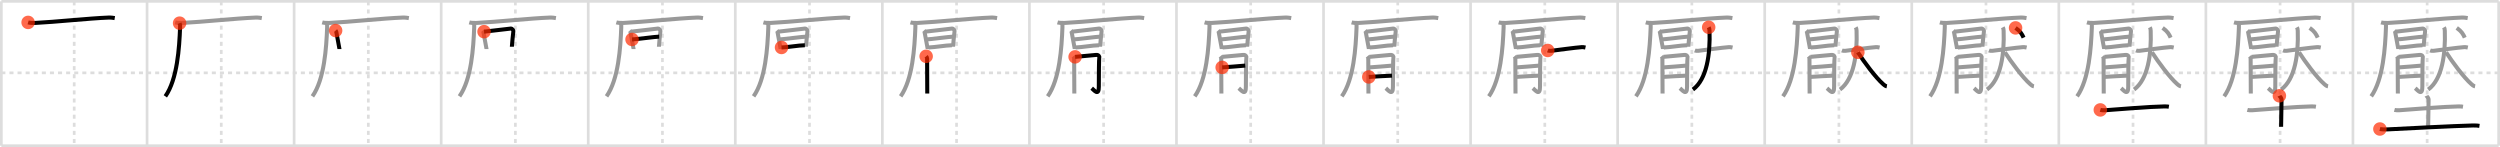 <svg width="1853px" height="109px" viewBox="0 0 1853 109" xmlns="http://www.w3.org/2000/svg" xmlns:xlink="http://www.w3.org/1999/xlink" xml:space="preserve" version="1.1"  baseProfile="full">
<line x1="1" y1="1" x2="1852" y2="1" style="stroke:#ddd;stroke-width:2" />
<line x1="1" y1="1" x2="1" y2="108" style="stroke:#ddd;stroke-width:2" />
<line x1="1" y1="108" x2="1852" y2="108" style="stroke:#ddd;stroke-width:2" />
<line x1="1852" y1="1" x2="1852" y2="108" style="stroke:#ddd;stroke-width:2" />
<line x1="109" y1="1" x2="109" y2="108" style="stroke:#ddd;stroke-width:2" />
<line x1="218" y1="1" x2="218" y2="108" style="stroke:#ddd;stroke-width:2" />
<line x1="327" y1="1" x2="327" y2="108" style="stroke:#ddd;stroke-width:2" />
<line x1="436" y1="1" x2="436" y2="108" style="stroke:#ddd;stroke-width:2" />
<line x1="545" y1="1" x2="545" y2="108" style="stroke:#ddd;stroke-width:2" />
<line x1="654" y1="1" x2="654" y2="108" style="stroke:#ddd;stroke-width:2" />
<line x1="763" y1="1" x2="763" y2="108" style="stroke:#ddd;stroke-width:2" />
<line x1="872" y1="1" x2="872" y2="108" style="stroke:#ddd;stroke-width:2" />
<line x1="981" y1="1" x2="981" y2="108" style="stroke:#ddd;stroke-width:2" />
<line x1="1090" y1="1" x2="1090" y2="108" style="stroke:#ddd;stroke-width:2" />
<line x1="1199" y1="1" x2="1199" y2="108" style="stroke:#ddd;stroke-width:2" />
<line x1="1308" y1="1" x2="1308" y2="108" style="stroke:#ddd;stroke-width:2" />
<line x1="1417" y1="1" x2="1417" y2="108" style="stroke:#ddd;stroke-width:2" />
<line x1="1526" y1="1" x2="1526" y2="108" style="stroke:#ddd;stroke-width:2" />
<line x1="1635" y1="1" x2="1635" y2="108" style="stroke:#ddd;stroke-width:2" />
<line x1="1744" y1="1" x2="1744" y2="108" style="stroke:#ddd;stroke-width:2" />
<line x1="1" y1="54" x2="1852" y2="54" style="stroke:#ddd;stroke-width:2;stroke-dasharray:3 3" />
<line x1="55" y1="1" x2="55" y2="108" style="stroke:#ddd;stroke-width:2;stroke-dasharray:3 3" />
<line x1="164" y1="1" x2="164" y2="108" style="stroke:#ddd;stroke-width:2;stroke-dasharray:3 3" />
<line x1="273" y1="1" x2="273" y2="108" style="stroke:#ddd;stroke-width:2;stroke-dasharray:3 3" />
<line x1="382" y1="1" x2="382" y2="108" style="stroke:#ddd;stroke-width:2;stroke-dasharray:3 3" />
<line x1="491" y1="1" x2="491" y2="108" style="stroke:#ddd;stroke-width:2;stroke-dasharray:3 3" />
<line x1="600" y1="1" x2="600" y2="108" style="stroke:#ddd;stroke-width:2;stroke-dasharray:3 3" />
<line x1="709" y1="1" x2="709" y2="108" style="stroke:#ddd;stroke-width:2;stroke-dasharray:3 3" />
<line x1="818" y1="1" x2="818" y2="108" style="stroke:#ddd;stroke-width:2;stroke-dasharray:3 3" />
<line x1="927" y1="1" x2="927" y2="108" style="stroke:#ddd;stroke-width:2;stroke-dasharray:3 3" />
<line x1="1036" y1="1" x2="1036" y2="108" style="stroke:#ddd;stroke-width:2;stroke-dasharray:3 3" />
<line x1="1145" y1="1" x2="1145" y2="108" style="stroke:#ddd;stroke-width:2;stroke-dasharray:3 3" />
<line x1="1254" y1="1" x2="1254" y2="108" style="stroke:#ddd;stroke-width:2;stroke-dasharray:3 3" />
<line x1="1363" y1="1" x2="1363" y2="108" style="stroke:#ddd;stroke-width:2;stroke-dasharray:3 3" />
<line x1="1472" y1="1" x2="1472" y2="108" style="stroke:#ddd;stroke-width:2;stroke-dasharray:3 3" />
<line x1="1581" y1="1" x2="1581" y2="108" style="stroke:#ddd;stroke-width:2;stroke-dasharray:3 3" />
<line x1="1690" y1="1" x2="1690" y2="108" style="stroke:#ddd;stroke-width:2;stroke-dasharray:3 3" />
<line x1="1799" y1="1" x2="1799" y2="108" style="stroke:#ddd;stroke-width:2;stroke-dasharray:3 3" />
<path d="M20.84,16.61c1.36,0.39,3.85,0.45,5.21,0.39c14.15-0.65,40.53-3.46,54.24-3.97c2.26-0.08,3.62,0.19,4.76,0.38" style="fill:none;stroke:black;stroke-width:3" />
<circle cx="20.84" cy="16.61" r="5" stroke-width="0" fill="#FF2A00" opacity="0.7" />
<path d="M129.84,16.61c1.36,0.39,3.85,0.45,5.21,0.39c14.15-0.65,40.53-3.46,54.24-3.97c2.26-0.08,3.62,0.19,4.76,0.38" style="fill:none;stroke:#999;stroke-width:3" />
<path d="M133.12,17.17c0.42,1.13,0.42,1.43,0.35,3.28c-0.56,14.81-2.02,38.36-10.92,50.96" style="fill:none;stroke:black;stroke-width:3" />
<circle cx="133.12" cy="17.17" r="5" stroke-width="0" fill="#FF2A00" opacity="0.7" />
<path d="M238.84,16.61c1.36,0.39,3.85,0.45,5.21,0.39c14.15-0.65,40.53-3.46,54.24-3.97c2.26-0.08,3.62,0.19,4.76,0.38" style="fill:none;stroke:#999;stroke-width:3" />
<path d="M242.12,17.17c0.42,1.13,0.42,1.43,0.35,3.28c-0.56,14.81-2.02,38.36-10.92,50.96" style="fill:none;stroke:#999;stroke-width:3" />
<path d="M248.76,22.65c0.28,0.31,0.48,0.82,0.56,1.23c0.27,1.41,2.3,12.25,2.3,12.47" style="fill:none;stroke:black;stroke-width:3" />
<circle cx="248.76" cy="22.65" r="5" stroke-width="0" fill="#FF2A00" opacity="0.7" />
<path d="M347.84,16.61c1.36,0.39,3.85,0.45,5.21,0.39c14.15-0.65,40.53-3.46,54.24-3.97c2.26-0.08,3.62,0.19,4.76,0.38" style="fill:none;stroke:#999;stroke-width:3" />
<path d="M351.12,17.17c0.42,1.13,0.42,1.43,0.35,3.28c-0.56,14.81-2.02,38.36-10.92,50.96" style="fill:none;stroke:#999;stroke-width:3" />
<path d="M357.76,22.65c0.28,0.31,0.48,0.82,0.56,1.23c0.27,1.41,2.3,12.25,2.3,12.47" style="fill:none;stroke:#999;stroke-width:3" />
<path d="M358.78,23.47c1.57-0.05,18.43-2.24,19.86-2.3c1.19-0.05,1.96,1.58,1.87,1.89c-0.19,0.63-1.11,11.25-1.11,11.56" style="fill:none;stroke:black;stroke-width:3" />
<circle cx="358.78" cy="23.47" r="5" stroke-width="0" fill="#FF2A00" opacity="0.7" />
<path d="M456.84,16.61c1.36,0.39,3.85,0.45,5.21,0.39c14.15-0.65,40.53-3.46,54.24-3.97c2.26-0.08,3.62,0.19,4.76,0.38" style="fill:none;stroke:#999;stroke-width:3" />
<path d="M460.12,17.17c0.42,1.13,0.42,1.43,0.35,3.28c-0.56,14.81-2.02,38.36-10.92,50.96" style="fill:none;stroke:#999;stroke-width:3" />
<path d="M466.76,22.65c0.28,0.31,0.48,0.82,0.56,1.23c0.27,1.41,2.3,12.25,2.3,12.47" style="fill:none;stroke:#999;stroke-width:3" />
<path d="M467.78,23.47c1.57-0.05,18.43-2.24,19.86-2.3c1.19-0.05,1.96,1.58,1.87,1.89c-0.19,0.63-1.11,11.25-1.11,11.56" style="fill:none;stroke:#999;stroke-width:3" />
<path d="M468.47,29.24c2.13,0,17.71-2.09,20.11-2.09" style="fill:none;stroke:black;stroke-width:3" />
<circle cx="468.47" cy="29.24" r="5" stroke-width="0" fill="#FF2A00" opacity="0.7" />
<path d="M565.84,16.61c1.36,0.39,3.85,0.45,5.21,0.39c14.15-0.65,40.53-3.46,54.24-3.97c2.26-0.08,3.62,0.19,4.76,0.38" style="fill:none;stroke:#999;stroke-width:3" />
<path d="M569.12,17.17c0.42,1.13,0.42,1.43,0.35,3.28c-0.56,14.81-2.02,38.36-10.92,50.96" style="fill:none;stroke:#999;stroke-width:3" />
<path d="M575.76,22.65c0.28,0.31,0.48,0.82,0.56,1.23c0.27,1.41,2.3,12.25,2.3,12.47" style="fill:none;stroke:#999;stroke-width:3" />
<path d="M576.78,23.47c1.57-0.05,18.43-2.24,19.86-2.3c1.19-0.05,1.96,1.58,1.87,1.89c-0.19,0.63-1.11,11.25-1.11,11.56" style="fill:none;stroke:#999;stroke-width:3" />
<path d="M577.47,29.24c2.13,0,17.71-2.09,20.11-2.09" style="fill:none;stroke:#999;stroke-width:3" />
<path d="M579.26,35.18c5.1-0.17,12.38-1.56,17.3-1.65" style="fill:none;stroke:black;stroke-width:3" />
<circle cx="579.26" cy="35.18" r="5" stroke-width="0" fill="#FF2A00" opacity="0.7" />
<path d="M674.84,16.61c1.36,0.39,3.85,0.45,5.21,0.39c14.15-0.65,40.53-3.46,54.24-3.97c2.26-0.08,3.62,0.19,4.76,0.38" style="fill:none;stroke:#999;stroke-width:3" />
<path d="M678.12,17.17c0.42,1.13,0.42,1.43,0.35,3.28c-0.56,14.81-2.02,38.36-10.92,50.96" style="fill:none;stroke:#999;stroke-width:3" />
<path d="M684.76,22.65c0.28,0.31,0.48,0.82,0.56,1.23c0.27,1.41,2.3,12.25,2.3,12.47" style="fill:none;stroke:#999;stroke-width:3" />
<path d="M685.78,23.47c1.57-0.05,18.43-2.24,19.86-2.3c1.19-0.05,1.96,1.58,1.87,1.89c-0.19,0.63-1.11,11.25-1.11,11.56" style="fill:none;stroke:#999;stroke-width:3" />
<path d="M686.47,29.24c2.13,0,17.71-2.09,20.11-2.09" style="fill:none;stroke:#999;stroke-width:3" />
<path d="M688.26,35.18c5.1-0.17,12.38-1.56,17.3-1.65" style="fill:none;stroke:#999;stroke-width:3" />
<path d="M686.46,41.74c0.35,0.41,0.71,1.16,0.71,1.57c0,2.88,0.12,22.82,0.12,26.01" style="fill:none;stroke:black;stroke-width:3" />
<circle cx="686.46" cy="41.74" r="5" stroke-width="0" fill="#FF2A00" opacity="0.7" />
<path d="M783.84,16.61c1.36,0.39,3.85,0.45,5.21,0.39c14.15-0.65,40.53-3.46,54.24-3.97c2.26-0.08,3.62,0.19,4.76,0.38" style="fill:none;stroke:#999;stroke-width:3" />
<path d="M787.12,17.17c0.42,1.13,0.42,1.43,0.35,3.28c-0.56,14.81-2.02,38.36-10.92,50.96" style="fill:none;stroke:#999;stroke-width:3" />
<path d="M793.76,22.65c0.28,0.31,0.48,0.82,0.56,1.23c0.27,1.41,2.3,12.25,2.3,12.47" style="fill:none;stroke:#999;stroke-width:3" />
<path d="M794.78,23.47c1.57-0.05,18.43-2.24,19.86-2.3c1.19-0.05,1.96,1.58,1.87,1.89c-0.19,0.63-1.11,11.25-1.11,11.56" style="fill:none;stroke:#999;stroke-width:3" />
<path d="M795.47,29.24c2.13,0,17.71-2.09,20.11-2.09" style="fill:none;stroke:#999;stroke-width:3" />
<path d="M797.26,35.18c5.1-0.17,12.38-1.56,17.3-1.65" style="fill:none;stroke:#999;stroke-width:3" />
<path d="M795.46,41.74c0.35,0.41,0.71,1.16,0.71,1.57c0,2.88,0.12,22.82,0.12,26.01" style="fill:none;stroke:#999;stroke-width:3" />
<path d="M796.87,42.15c1.41-0.1,14.52-1.33,15.57-1.44c1.88-0.21,2.59,1.34,2.35,1.96c-0.23,0.59-0.35,13.41-0.35,21.75c0,7.05-3.42,2.47-5.27,0.93" style="fill:none;stroke:black;stroke-width:3" />
<circle cx="796.87" cy="42.15" r="5" stroke-width="0" fill="#FF2A00" opacity="0.7" />
<path d="M892.84,16.61c1.36,0.39,3.85,0.45,5.21,0.39c14.15-0.65,40.53-3.46,54.24-3.97c2.26-0.08,3.62,0.19,4.76,0.38" style="fill:none;stroke:#999;stroke-width:3" />
<path d="M896.12,17.17c0.42,1.13,0.42,1.43,0.35,3.28c-0.56,14.81-2.02,38.36-10.92,50.96" style="fill:none;stroke:#999;stroke-width:3" />
<path d="M902.76,22.65c0.28,0.31,0.48,0.82,0.56,1.23c0.27,1.41,2.3,12.25,2.3,12.47" style="fill:none;stroke:#999;stroke-width:3" />
<path d="M903.78,23.47c1.57-0.05,18.43-2.24,19.86-2.3c1.19-0.05,1.96,1.58,1.87,1.89c-0.19,0.63-1.11,11.25-1.11,11.56" style="fill:none;stroke:#999;stroke-width:3" />
<path d="M904.47,29.24c2.13,0,17.71-2.09,20.11-2.09" style="fill:none;stroke:#999;stroke-width:3" />
<path d="M906.26,35.18c5.1-0.17,12.38-1.56,17.3-1.65" style="fill:none;stroke:#999;stroke-width:3" />
<path d="M904.46,41.74c0.35,0.41,0.71,1.16,0.71,1.57c0,2.88,0.12,22.82,0.12,26.01" style="fill:none;stroke:#999;stroke-width:3" />
<path d="M905.87,42.15c1.41-0.1,14.52-1.33,15.57-1.44c1.88-0.21,2.59,1.34,2.35,1.96c-0.23,0.59-0.35,13.41-0.35,21.75c0,7.05-3.42,2.47-5.27,0.93" style="fill:none;stroke:#999;stroke-width:3" />
<path d="M905.87,49.96c4.43-0.21,12.87-1.03,17.1-1.34" style="fill:none;stroke:black;stroke-width:3" />
<circle cx="905.87" cy="49.96" r="5" stroke-width="0" fill="#FF2A00" opacity="0.7" />
<path d="M1001.84,16.61c1.36,0.39,3.85,0.45,5.21,0.39c14.15-0.65,40.53-3.46,54.24-3.97c2.26-0.08,3.62,0.19,4.76,0.38" style="fill:none;stroke:#999;stroke-width:3" />
<path d="M1005.12,17.17c0.42,1.13,0.42,1.43,0.35,3.28c-0.56,14.81-2.02,38.36-10.92,50.96" style="fill:none;stroke:#999;stroke-width:3" />
<path d="M1011.76,22.65c0.28,0.31,0.48,0.82,0.56,1.23c0.27,1.41,2.3,12.25,2.3,12.47" style="fill:none;stroke:#999;stroke-width:3" />
<path d="M1012.78,23.47c1.57-0.05,18.43-2.24,19.86-2.3c1.19-0.05,1.96,1.58,1.87,1.89c-0.19,0.63-1.11,11.25-1.11,11.56" style="fill:none;stroke:#999;stroke-width:3" />
<path d="M1013.47,29.24c2.13,0,17.71-2.09,20.11-2.09" style="fill:none;stroke:#999;stroke-width:3" />
<path d="M1015.26,35.18c5.1-0.17,12.38-1.56,17.3-1.65" style="fill:none;stroke:#999;stroke-width:3" />
<path d="M1013.46,41.74c0.35,0.41,0.71,1.16,0.71,1.57c0,2.88,0.12,22.82,0.12,26.01" style="fill:none;stroke:#999;stroke-width:3" />
<path d="M1014.87,42.15c1.41-0.1,14.52-1.33,15.57-1.44c1.88-0.21,2.59,1.34,2.35,1.96c-0.23,0.59-0.35,13.41-0.35,21.75c0,7.05-3.42,2.47-5.27,0.93" style="fill:none;stroke:#999;stroke-width:3" />
<path d="M1014.87,49.96c4.43-0.21,12.87-1.03,17.1-1.34" style="fill:none;stroke:#999;stroke-width:3" />
<path d="M1014.54,57.03c3.77-0.31,12.84-0.75,17.2-0.96" style="fill:none;stroke:black;stroke-width:3" />
<circle cx="1014.54" cy="57.03" r="5" stroke-width="0" fill="#FF2A00" opacity="0.7" />
<path d="M1110.84,16.61c1.36,0.39,3.85,0.45,5.21,0.39c14.15-0.65,40.53-3.46,54.24-3.97c2.26-0.08,3.62,0.19,4.76,0.38" style="fill:none;stroke:#999;stroke-width:3" />
<path d="M1114.12,17.17c0.42,1.13,0.42,1.43,0.35,3.28c-0.56,14.81-2.02,38.36-10.92,50.96" style="fill:none;stroke:#999;stroke-width:3" />
<path d="M1120.76,22.65c0.28,0.31,0.48,0.82,0.56,1.23c0.27,1.41,2.3,12.25,2.3,12.47" style="fill:none;stroke:#999;stroke-width:3" />
<path d="M1121.78,23.47c1.57-0.05,18.43-2.24,19.86-2.3c1.19-0.05,1.96,1.58,1.87,1.89c-0.19,0.63-1.11,11.25-1.11,11.56" style="fill:none;stroke:#999;stroke-width:3" />
<path d="M1122.47,29.24c2.13,0,17.71-2.09,20.11-2.09" style="fill:none;stroke:#999;stroke-width:3" />
<path d="M1124.26,35.18c5.1-0.17,12.38-1.56,17.3-1.65" style="fill:none;stroke:#999;stroke-width:3" />
<path d="M1122.46,41.74c0.35,0.41,0.71,1.16,0.71,1.57c0,2.88,0.12,22.82,0.12,26.01" style="fill:none;stroke:#999;stroke-width:3" />
<path d="M1123.87,42.15c1.41-0.1,14.52-1.33,15.57-1.44c1.88-0.21,2.59,1.34,2.35,1.96c-0.23,0.59-0.35,13.41-0.35,21.75c0,7.05-3.42,2.47-5.27,0.93" style="fill:none;stroke:#999;stroke-width:3" />
<path d="M1123.87,49.96c4.43-0.21,12.87-1.03,17.1-1.34" style="fill:none;stroke:#999;stroke-width:3" />
<path d="M1123.54,57.03c3.77-0.31,12.84-0.75,17.2-0.96" style="fill:none;stroke:#999;stroke-width:3" />
<path d="M1147.18,37.41c0.4,0.16,1.76,0.35,2.53,0.26c4.03-0.48,18-2.42,22.86-2.75c0.55-0.04,1.34,0.06,2.58,0.33" style="fill:none;stroke:black;stroke-width:3" />
<circle cx="1147.18" cy="37.41" r="5" stroke-width="0" fill="#FF2A00" opacity="0.7" />
<path d="M1219.84,16.61c1.36,0.39,3.85,0.45,5.21,0.39c14.15-0.65,40.53-3.46,54.24-3.97c2.26-0.08,3.62,0.19,4.76,0.38" style="fill:none;stroke:#999;stroke-width:3" />
<path d="M1223.12,17.17c0.42,1.13,0.42,1.43,0.35,3.28c-0.56,14.81-2.02,38.36-10.92,50.96" style="fill:none;stroke:#999;stroke-width:3" />
<path d="M1229.76,22.65c0.28,0.31,0.48,0.82,0.56,1.23c0.27,1.41,2.3,12.25,2.3,12.47" style="fill:none;stroke:#999;stroke-width:3" />
<path d="M1230.78,23.47c1.57-0.05,18.43-2.24,19.86-2.3c1.19-0.05,1.96,1.58,1.87,1.89c-0.19,0.63-1.11,11.25-1.11,11.56" style="fill:none;stroke:#999;stroke-width:3" />
<path d="M1231.47,29.24c2.13,0,17.71-2.09,20.11-2.09" style="fill:none;stroke:#999;stroke-width:3" />
<path d="M1233.26,35.18c5.1-0.17,12.38-1.56,17.3-1.65" style="fill:none;stroke:#999;stroke-width:3" />
<path d="M1231.46,41.74c0.35,0.41,0.71,1.16,0.71,1.57c0,2.88,0.12,22.82,0.12,26.01" style="fill:none;stroke:#999;stroke-width:3" />
<path d="M1232.87,42.15c1.41-0.1,14.52-1.33,15.57-1.44c1.88-0.21,2.59,1.34,2.35,1.96c-0.23,0.59-0.35,13.41-0.35,21.75c0,7.05-3.42,2.47-5.27,0.93" style="fill:none;stroke:#999;stroke-width:3" />
<path d="M1232.87,49.96c4.43-0.21,12.87-1.03,17.1-1.34" style="fill:none;stroke:#999;stroke-width:3" />
<path d="M1232.54,57.03c3.77-0.31,12.84-0.75,17.2-0.96" style="fill:none;stroke:#999;stroke-width:3" />
<path d="M1256.18,37.41c0.4,0.16,1.76,0.35,2.53,0.26c4.03-0.48,18-2.42,22.86-2.75c0.55-0.04,1.34,0.06,2.58,0.33" style="fill:none;stroke:#999;stroke-width:3" />
<path d="M1266.48,20.22c0.35,0.65,0.57,1.3,0.61,2.6c0.62,17-1.93,36.01-12.32,43.55" style="fill:none;stroke:black;stroke-width:3" />
<circle cx="1266.48" cy="20.22" r="5" stroke-width="0" fill="#FF2A00" opacity="0.7" />
<path d="M1328.84,16.61c1.36,0.39,3.85,0.45,5.21,0.39c14.15-0.65,40.53-3.46,54.24-3.97c2.26-0.08,3.62,0.19,4.76,0.38" style="fill:none;stroke:#999;stroke-width:3" />
<path d="M1332.12,17.17c0.42,1.13,0.42,1.43,0.35,3.28c-0.56,14.81-2.02,38.36-10.92,50.96" style="fill:none;stroke:#999;stroke-width:3" />
<path d="M1338.76,22.65c0.28,0.31,0.48,0.82,0.56,1.23c0.27,1.41,2.3,12.25,2.3,12.47" style="fill:none;stroke:#999;stroke-width:3" />
<path d="M1339.78,23.47c1.57-0.05,18.43-2.24,19.86-2.3c1.19-0.05,1.96,1.58,1.87,1.89c-0.19,0.63-1.11,11.25-1.11,11.56" style="fill:none;stroke:#999;stroke-width:3" />
<path d="M1340.47,29.24c2.13,0,17.71-2.09,20.11-2.09" style="fill:none;stroke:#999;stroke-width:3" />
<path d="M1342.26,35.18c5.1-0.17,12.38-1.56,17.3-1.65" style="fill:none;stroke:#999;stroke-width:3" />
<path d="M1340.46,41.74c0.35,0.41,0.71,1.16,0.71,1.57c0,2.88,0.12,22.82,0.12,26.01" style="fill:none;stroke:#999;stroke-width:3" />
<path d="M1341.87,42.15c1.41-0.1,14.52-1.33,15.57-1.44c1.88-0.21,2.59,1.34,2.35,1.96c-0.23,0.59-0.35,13.41-0.35,21.75c0,7.05-3.42,2.47-5.27,0.93" style="fill:none;stroke:#999;stroke-width:3" />
<path d="M1341.87,49.96c4.43-0.21,12.87-1.03,17.1-1.34" style="fill:none;stroke:#999;stroke-width:3" />
<path d="M1341.54,57.03c3.77-0.31,12.84-0.75,17.2-0.96" style="fill:none;stroke:#999;stroke-width:3" />
<path d="M1365.18,37.41c0.4,0.16,1.76,0.35,2.53,0.26c4.03-0.48,18-2.42,22.86-2.75c0.55-0.04,1.34,0.06,2.58,0.33" style="fill:none;stroke:#999;stroke-width:3" />
<path d="M1375.48,20.22c0.35,0.65,0.57,1.3,0.61,2.6c0.62,17-1.93,36.01-12.32,43.55" style="fill:none;stroke:#999;stroke-width:3" />
<path d="M1377.04,38.75c4.45,6.94,13.1,18.68,18.78,23.63c1.49,1.3,2.04,1.47,2.72,1.59" style="fill:none;stroke:black;stroke-width:3" />
<circle cx="1377.04" cy="38.75" r="5" stroke-width="0" fill="#FF2A00" opacity="0.7" />
<path d="M1437.84,16.61c1.36,0.39,3.85,0.45,5.21,0.39c14.15-0.65,40.53-3.46,54.24-3.97c2.26-0.08,3.62,0.19,4.76,0.38" style="fill:none;stroke:#999;stroke-width:3" />
<path d="M1441.12,17.17c0.42,1.13,0.42,1.43,0.35,3.28c-0.56,14.81-2.02,38.36-10.92,50.96" style="fill:none;stroke:#999;stroke-width:3" />
<path d="M1447.76,22.65c0.28,0.31,0.48,0.82,0.56,1.23c0.27,1.41,2.3,12.25,2.3,12.47" style="fill:none;stroke:#999;stroke-width:3" />
<path d="M1448.78,23.47c1.57-0.05,18.43-2.24,19.86-2.3c1.19-0.05,1.96,1.58,1.87,1.89c-0.19,0.63-1.11,11.25-1.11,11.56" style="fill:none;stroke:#999;stroke-width:3" />
<path d="M1449.47,29.24c2.13,0,17.71-2.09,20.11-2.09" style="fill:none;stroke:#999;stroke-width:3" />
<path d="M1451.26,35.18c5.1-0.17,12.38-1.56,17.3-1.65" style="fill:none;stroke:#999;stroke-width:3" />
<path d="M1449.46,41.74c0.35,0.41,0.71,1.16,0.71,1.57c0,2.88,0.12,22.82,0.12,26.01" style="fill:none;stroke:#999;stroke-width:3" />
<path d="M1450.87,42.15c1.41-0.1,14.52-1.33,15.57-1.44c1.88-0.21,2.59,1.34,2.35,1.96c-0.23,0.59-0.35,13.41-0.35,21.75c0,7.05-3.42,2.47-5.27,0.93" style="fill:none;stroke:#999;stroke-width:3" />
<path d="M1450.87,49.96c4.43-0.21,12.87-1.03,17.1-1.34" style="fill:none;stroke:#999;stroke-width:3" />
<path d="M1450.54,57.03c3.77-0.31,12.84-0.75,17.2-0.96" style="fill:none;stroke:#999;stroke-width:3" />
<path d="M1474.18,37.41c0.4,0.16,1.76,0.35,2.53,0.26c4.03-0.48,18-2.42,22.86-2.75c0.55-0.04,1.34,0.06,2.58,0.33" style="fill:none;stroke:#999;stroke-width:3" />
<path d="M1484.48,20.22c0.35,0.65,0.57,1.3,0.61,2.6c0.62,17-1.93,36.01-12.32,43.55" style="fill:none;stroke:#999;stroke-width:3" />
<path d="M1486.04,38.75c4.45,6.94,13.1,18.68,18.78,23.63c1.49,1.3,2.04,1.47,2.72,1.59" style="fill:none;stroke:#999;stroke-width:3" />
<path d="M1493.94,20.68c3.75,2.67,4.78,4.71,5.94,7.22" style="fill:none;stroke:black;stroke-width:3" />
<circle cx="1493.94" cy="20.68" r="5" stroke-width="0" fill="#FF2A00" opacity="0.7" />
<path d="M1546.84,16.61c1.36,0.39,3.85,0.45,5.21,0.39c14.15-0.65,40.53-3.46,54.24-3.97c2.26-0.08,3.62,0.19,4.76,0.38" style="fill:none;stroke:#999;stroke-width:3" />
<path d="M1550.12,17.17c0.42,1.13,0.42,1.43,0.35,3.28c-0.56,14.81-2.02,38.36-10.92,50.96" style="fill:none;stroke:#999;stroke-width:3" />
<path d="M1556.76,22.65c0.28,0.31,0.48,0.82,0.56,1.23c0.27,1.41,2.3,12.25,2.3,12.47" style="fill:none;stroke:#999;stroke-width:3" />
<path d="M1557.78,23.47c1.57-0.05,18.43-2.24,19.86-2.3c1.19-0.05,1.96,1.58,1.87,1.89c-0.19,0.63-1.11,11.25-1.11,11.56" style="fill:none;stroke:#999;stroke-width:3" />
<path d="M1558.47,29.24c2.13,0,17.71-2.09,20.11-2.09" style="fill:none;stroke:#999;stroke-width:3" />
<path d="M1560.26,35.18c5.1-0.17,12.38-1.56,17.3-1.65" style="fill:none;stroke:#999;stroke-width:3" />
<path d="M1558.46,41.74c0.35,0.41,0.71,1.16,0.71,1.57c0,2.88,0.12,22.82,0.12,26.01" style="fill:none;stroke:#999;stroke-width:3" />
<path d="M1559.87,42.15c1.41-0.1,14.52-1.33,15.57-1.44c1.88-0.21,2.59,1.34,2.35,1.96c-0.23,0.59-0.35,13.41-0.35,21.75c0,7.05-3.42,2.47-5.27,0.93" style="fill:none;stroke:#999;stroke-width:3" />
<path d="M1559.87,49.96c4.43-0.21,12.87-1.03,17.1-1.34" style="fill:none;stroke:#999;stroke-width:3" />
<path d="M1559.54,57.03c3.77-0.31,12.84-0.75,17.2-0.96" style="fill:none;stroke:#999;stroke-width:3" />
<path d="M1583.18,37.41c0.4,0.16,1.76,0.35,2.53,0.26c4.03-0.48,18-2.42,22.86-2.75c0.55-0.04,1.34,0.06,2.58,0.33" style="fill:none;stroke:#999;stroke-width:3" />
<path d="M1593.48,20.22c0.35,0.65,0.57,1.3,0.61,2.6c0.62,17-1.93,36.01-12.32,43.55" style="fill:none;stroke:#999;stroke-width:3" />
<path d="M1595.04,38.75c4.45,6.94,13.1,18.68,18.78,23.63c1.49,1.3,2.04,1.47,2.72,1.59" style="fill:none;stroke:#999;stroke-width:3" />
<path d="M1602.94,20.68c3.75,2.67,4.78,4.71,5.94,7.22" style="fill:none;stroke:#999;stroke-width:3" />
<path d="M1556.75,81.47c0.91,0.25,2.59,0.31,3.51,0.25c11.76-0.85,32.27-2.63,44.11-2.85c1.52-0.03,2.44,0.12,3.2,0.24" style="fill:none;stroke:black;stroke-width:3" />
<circle cx="1556.75" cy="81.47" r="5" stroke-width="0" fill="#FF2A00" opacity="0.7" />
<path d="M1655.84,16.61c1.36,0.39,3.85,0.45,5.21,0.39c14.15-0.65,40.53-3.46,54.24-3.97c2.26-0.08,3.62,0.19,4.76,0.38" style="fill:none;stroke:#999;stroke-width:3" />
<path d="M1659.12,17.17c0.42,1.13,0.42,1.43,0.35,3.28c-0.56,14.81-2.02,38.36-10.92,50.96" style="fill:none;stroke:#999;stroke-width:3" />
<path d="M1665.76,22.65c0.28,0.31,0.48,0.82,0.56,1.23c0.27,1.41,2.3,12.25,2.3,12.47" style="fill:none;stroke:#999;stroke-width:3" />
<path d="M1666.78,23.47c1.57-0.05,18.43-2.24,19.86-2.3c1.19-0.05,1.96,1.58,1.87,1.89c-0.19,0.63-1.11,11.25-1.11,11.56" style="fill:none;stroke:#999;stroke-width:3" />
<path d="M1667.47,29.24c2.13,0,17.71-2.09,20.11-2.09" style="fill:none;stroke:#999;stroke-width:3" />
<path d="M1669.26,35.18c5.1-0.17,12.38-1.56,17.3-1.65" style="fill:none;stroke:#999;stroke-width:3" />
<path d="M1667.46,41.74c0.35,0.41,0.71,1.16,0.71,1.57c0,2.88,0.12,22.82,0.12,26.01" style="fill:none;stroke:#999;stroke-width:3" />
<path d="M1668.87,42.15c1.41-0.1,14.52-1.33,15.57-1.44c1.88-0.21,2.59,1.34,2.35,1.96c-0.23,0.59-0.35,13.41-0.35,21.75c0,7.05-3.42,2.47-5.27,0.93" style="fill:none;stroke:#999;stroke-width:3" />
<path d="M1668.87,49.96c4.43-0.21,12.87-1.03,17.1-1.34" style="fill:none;stroke:#999;stroke-width:3" />
<path d="M1668.54,57.03c3.77-0.31,12.84-0.75,17.2-0.96" style="fill:none;stroke:#999;stroke-width:3" />
<path d="M1692.18,37.41c0.4,0.16,1.76,0.35,2.53,0.26c4.03-0.48,18-2.42,22.86-2.75c0.55-0.04,1.34,0.06,2.58,0.33" style="fill:none;stroke:#999;stroke-width:3" />
<path d="M1702.48,20.22c0.35,0.65,0.57,1.3,0.61,2.6c0.62,17-1.93,36.01-12.32,43.55" style="fill:none;stroke:#999;stroke-width:3" />
<path d="M1704.04,38.75c4.45,6.94,13.1,18.68,18.78,23.63c1.49,1.3,2.04,1.47,2.72,1.59" style="fill:none;stroke:#999;stroke-width:3" />
<path d="M1711.94,20.68c3.75,2.67,4.78,4.71,5.94,7.22" style="fill:none;stroke:#999;stroke-width:3" />
<path d="M1665.75,81.47c0.91,0.25,2.59,0.31,3.51,0.25c11.76-0.85,32.27-2.63,44.11-2.85c1.52-0.03,2.44,0.12,3.2,0.24" style="fill:none;stroke:#999;stroke-width:3" />
<path d="M1689.49,71c0.11,0.26,1.58,1.36,1.58,3.02c0,3.48-0.32,15.98-0.32,19.98" style="fill:none;stroke:black;stroke-width:3" />
<circle cx="1689.49" cy="71.0" r="5" stroke-width="0" fill="#FF2A00" opacity="0.7" />
<path d="M1764.84,16.61c1.36,0.39,3.85,0.45,5.21,0.39c14.15-0.65,40.53-3.46,54.24-3.97c2.26-0.08,3.62,0.19,4.76,0.38" style="fill:none;stroke:#999;stroke-width:3" />
<path d="M1768.12,17.17c0.42,1.13,0.42,1.43,0.35,3.28c-0.56,14.81-2.02,38.36-10.92,50.96" style="fill:none;stroke:#999;stroke-width:3" />
<path d="M1774.76,22.65c0.28,0.31,0.48,0.82,0.56,1.23c0.27,1.41,2.3,12.25,2.3,12.47" style="fill:none;stroke:#999;stroke-width:3" />
<path d="M1775.78,23.47c1.57-0.05,18.43-2.24,19.86-2.3c1.19-0.05,1.96,1.58,1.87,1.89c-0.19,0.63-1.11,11.25-1.11,11.56" style="fill:none;stroke:#999;stroke-width:3" />
<path d="M1776.47,29.24c2.13,0,17.71-2.09,20.11-2.09" style="fill:none;stroke:#999;stroke-width:3" />
<path d="M1778.26,35.18c5.1-0.17,12.38-1.56,17.3-1.65" style="fill:none;stroke:#999;stroke-width:3" />
<path d="M1776.46,41.74c0.35,0.41,0.71,1.16,0.71,1.57c0,2.88,0.12,22.82,0.12,26.01" style="fill:none;stroke:#999;stroke-width:3" />
<path d="M1777.87,42.15c1.41-0.1,14.52-1.33,15.57-1.44c1.88-0.21,2.59,1.34,2.35,1.96c-0.23,0.59-0.35,13.41-0.35,21.75c0,7.05-3.42,2.47-5.27,0.93" style="fill:none;stroke:#999;stroke-width:3" />
<path d="M1777.87,49.96c4.43-0.21,12.87-1.03,17.1-1.34" style="fill:none;stroke:#999;stroke-width:3" />
<path d="M1777.54,57.03c3.77-0.31,12.84-0.75,17.2-0.96" style="fill:none;stroke:#999;stroke-width:3" />
<path d="M1801.18,37.41c0.4,0.16,1.76,0.35,2.53,0.26c4.03-0.48,18-2.42,22.86-2.75c0.55-0.04,1.34,0.06,2.58,0.33" style="fill:none;stroke:#999;stroke-width:3" />
<path d="M1811.48,20.22c0.35,0.65,0.57,1.3,0.61,2.6c0.62,17-1.93,36.01-12.32,43.55" style="fill:none;stroke:#999;stroke-width:3" />
<path d="M1813.04,38.75c4.45,6.94,13.1,18.68,18.78,23.63c1.49,1.3,2.04,1.47,2.72,1.59" style="fill:none;stroke:#999;stroke-width:3" />
<path d="M1820.94,20.68c3.75,2.67,4.78,4.71,5.94,7.22" style="fill:none;stroke:#999;stroke-width:3" />
<path d="M1774.75,81.47c0.91,0.25,2.59,0.31,3.51,0.25c11.76-0.85,32.27-2.63,44.11-2.85c1.52-0.03,2.44,0.12,3.2,0.24" style="fill:none;stroke:#999;stroke-width:3" />
<path d="M1798.49,71c0.11,0.26,1.58,1.36,1.58,3.02c0,3.48-0.32,15.98-0.32,19.98" style="fill:none;stroke:#999;stroke-width:3" />
<path d="M1763.98,95.62c1.36,0.3,3.86,0.37,5.22,0.3c16.87-0.85,48.72-2.53,63.81-2.93c2.27-0.06,3.63,0.14,4.77,0.3" style="fill:none;stroke:black;stroke-width:3" />
<circle cx="1763.98" cy="95.62" r="5" stroke-width="0" fill="#FF2A00" opacity="0.7" />
</svg>